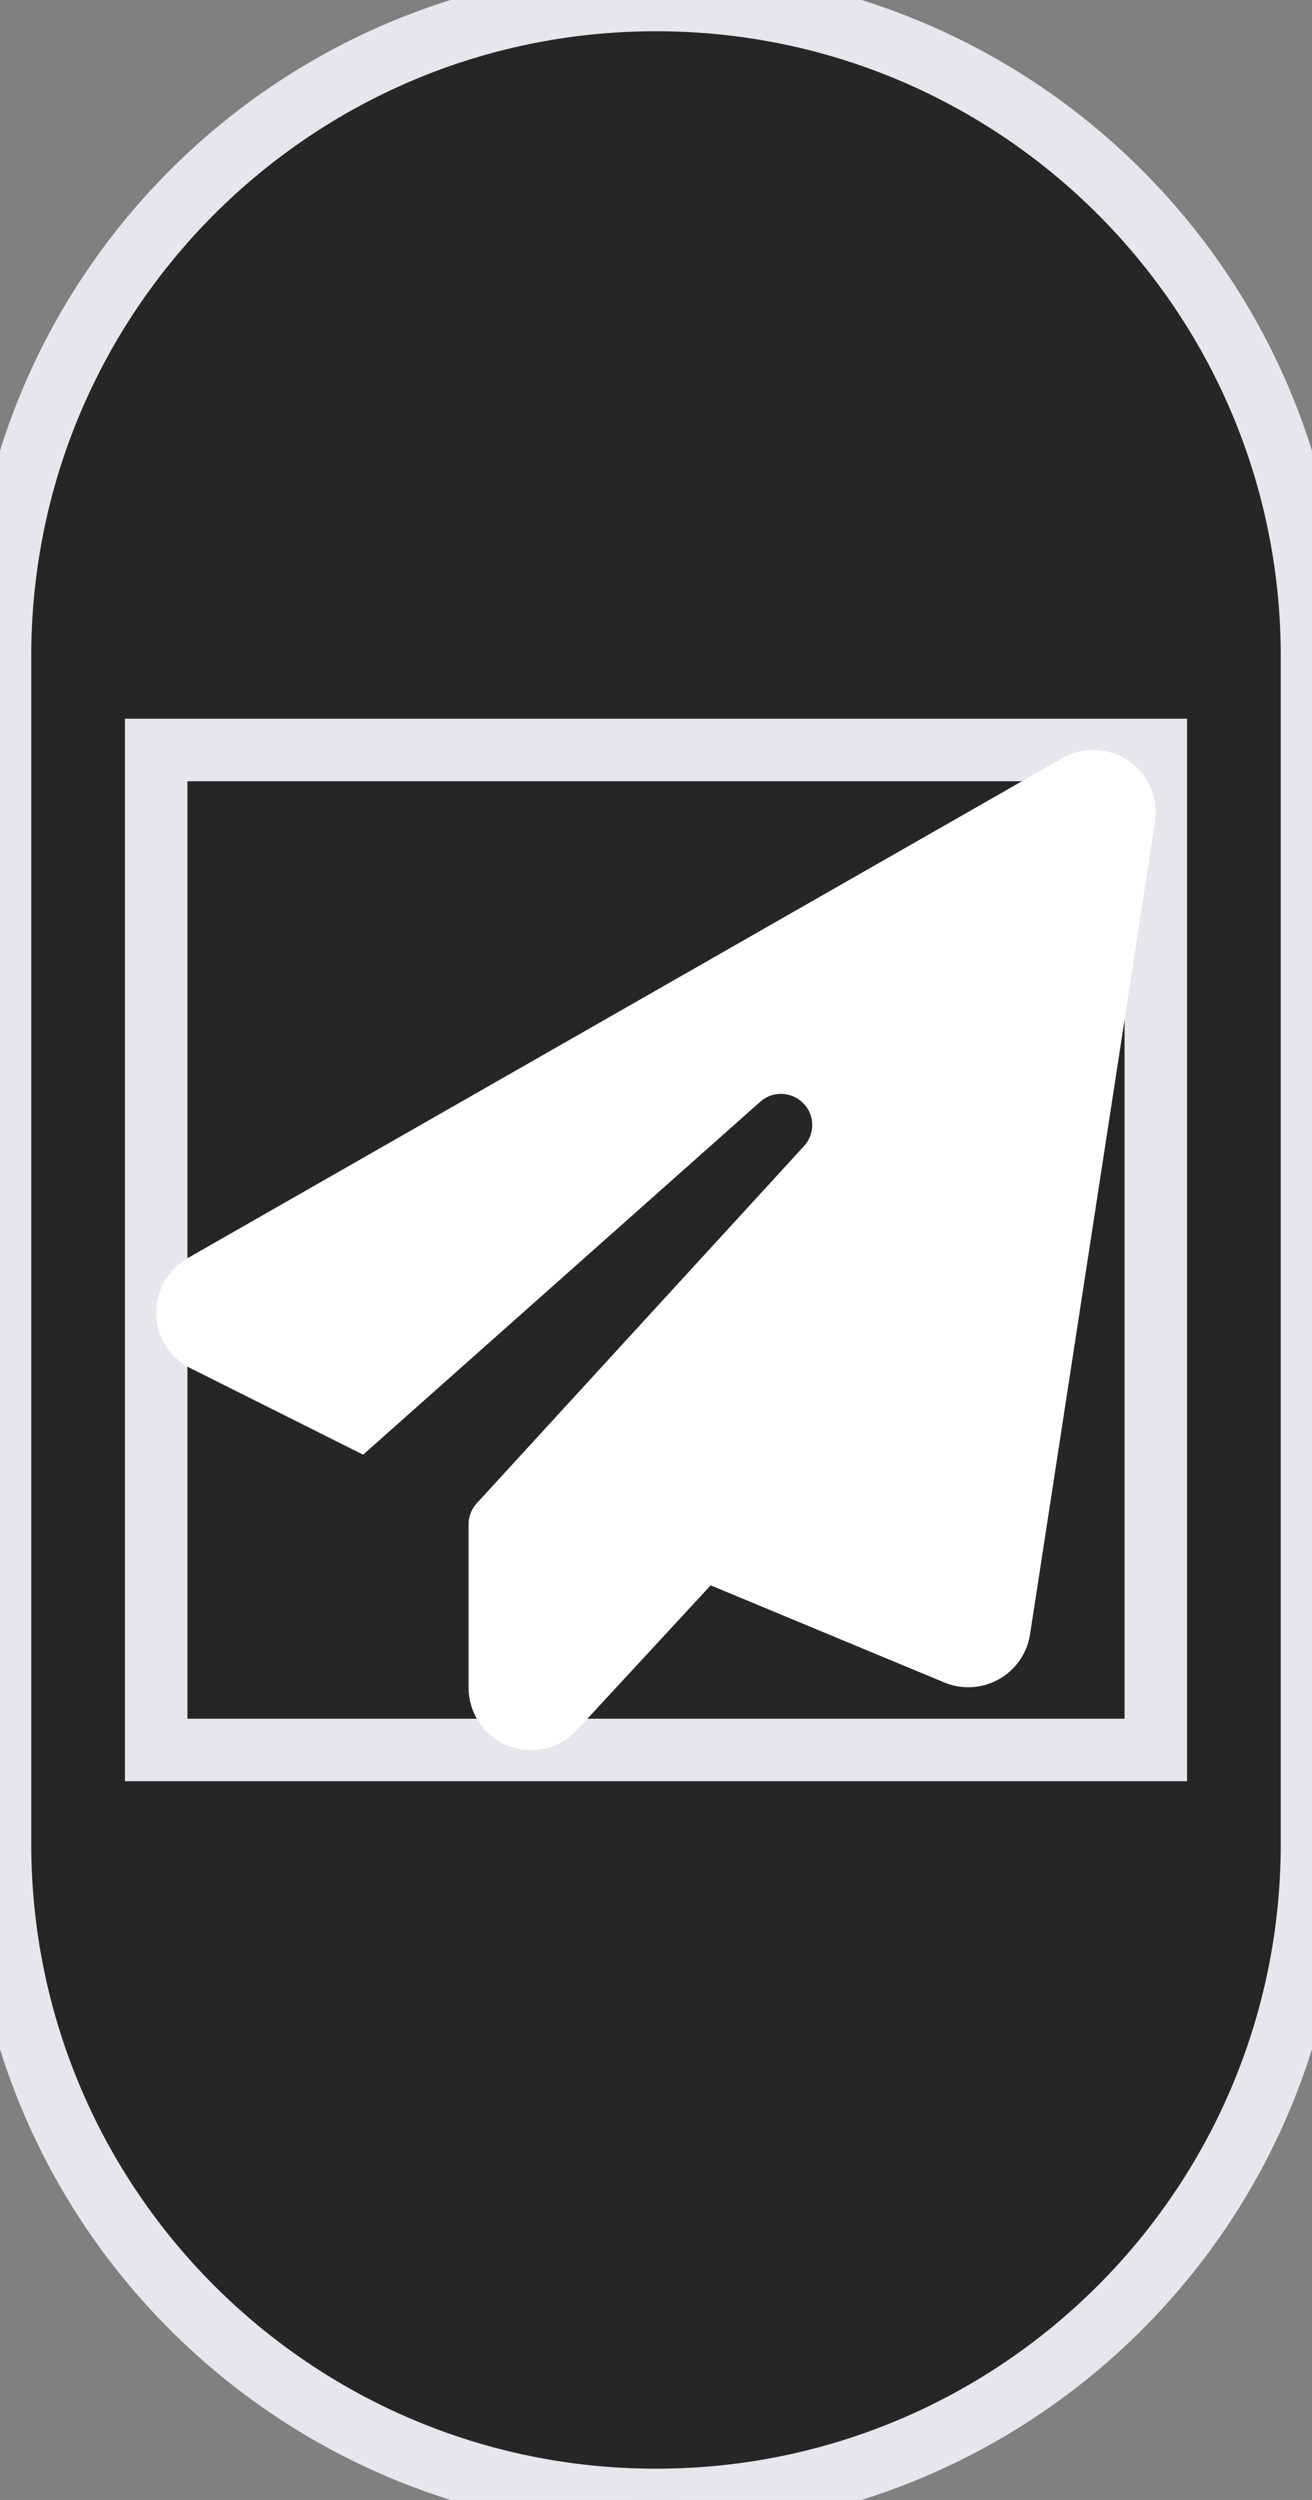 <svg width="21" height="40" viewBox="0 0 21 40" fill="none" xmlns="http://www.w3.org/2000/svg">
<rect x="0" y="0" width="21" height="40" fill="#808080" stroke="none"/>
<path d="M10.5 0C16.299 0 21 4.701 21 10.5V29.5C21 35.299 16.299 40 10.5 40C4.701 40 0 35.299 0 29.5V10.5C0 4.701 4.701 0 10.5 0Z" fill="#262626"/>
<path d="M10.5 0C16.299 0 21 4.701 21 10.5V29.5C21 35.299 16.299 40 10.5 40C4.701 40 0 35.299 0 29.5V10.5C0 4.701 4.701 0 10.5 0Z" stroke="#E5E7EB"/>
<path d="M18.5 28H2.5V12H18.5V28Z" stroke="#E5E7EB"/>
<g clip-path="url(#clip0_1_3516)">
<path d="M18.066 12.175C18.381 12.394 18.547 12.772 18.487 13.15L16.487 26.15C16.441 26.453 16.256 26.719 15.987 26.869C15.719 27.019 15.397 27.038 15.112 26.919L11.375 25.366L9.234 27.681C8.956 27.985 8.519 28.084 8.134 27.934C7.75 27.785 7.5 27.413 7.5 27V24.388C7.5 24.263 7.547 24.144 7.631 24.053L12.869 18.338C13.05 18.141 13.044 17.838 12.856 17.65C12.669 17.463 12.366 17.45 12.169 17.628L5.812 23.275L3.053 21.894C2.722 21.728 2.509 21.397 2.5 21.028C2.49 20.66 2.684 20.316 3.003 20.131L17.003 12.131C17.337 11.941 17.75 11.96 18.066 12.175Z" fill="white"/>
</g>
<defs>
<clipPath id="clip0_1_3516">
<path d="M2.5 12H18.5V28H2.5V12Z" fill="white"/>
</clipPath>
</defs>
</svg>
